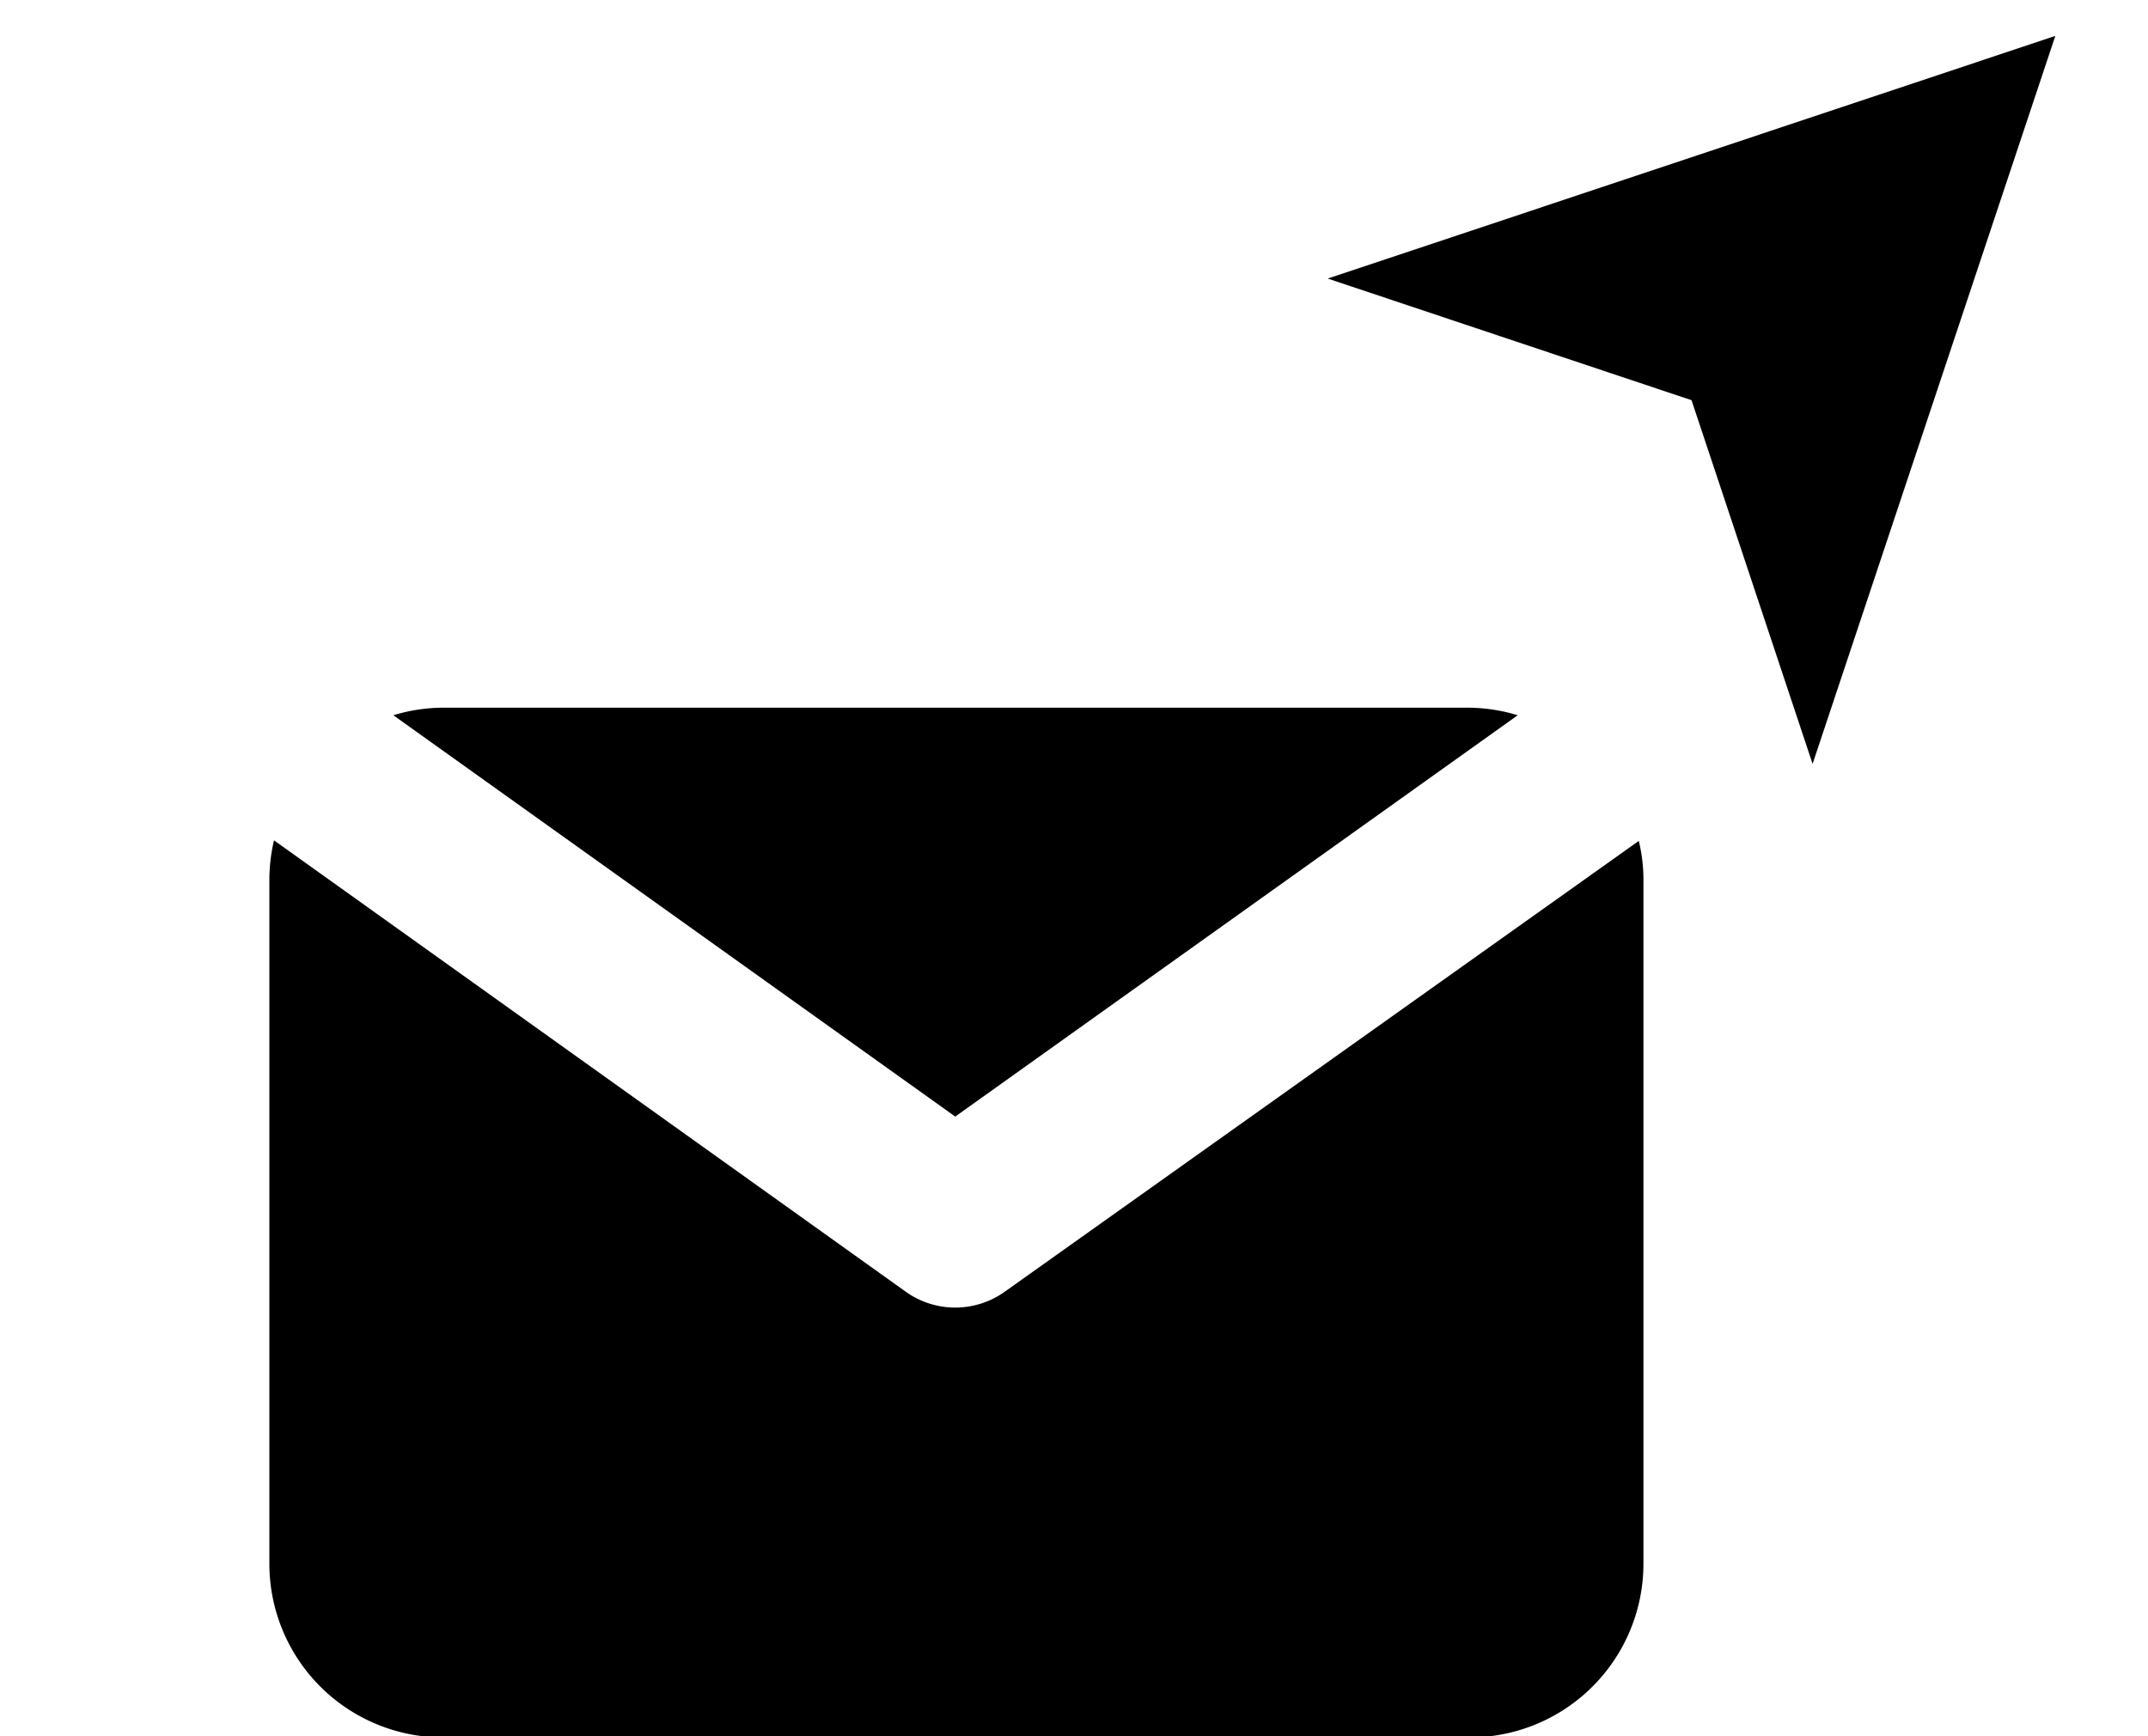 <svg xmlns="http://www.w3.org/2000/svg" viewBox="0 0 37.08 29.98"><defs><style>.cls-1{fill:none;}</style></defs><title>sending-agency-flow</title><g id="レイヤー_2" data-name="レイヤー 2"><g id="レイヤー_1-2" data-name="レイヤー 1"><polygon points="22.92 4.81 35.48 0.62 31.29 13.19 29.2 6.91 22.92 4.81"/><path d="M16.49,19.28l9.71-6.93a3,3,0,0,0-.82-.13H7.61a3,3,0,0,0-.82.13Z"/><path d="M17.35,22.3a1.47,1.47,0,0,1-1.72,0L4.73,14.51a3,3,0,0,0-.08.66V27a3,3,0,0,0,3,3H25.37a3,3,0,0,0,3-3V15.18a2.85,2.85,0,0,0-.08-.66Z"/><rect class="cls-1" width="37.08" height="29.98"/></g></g></svg>